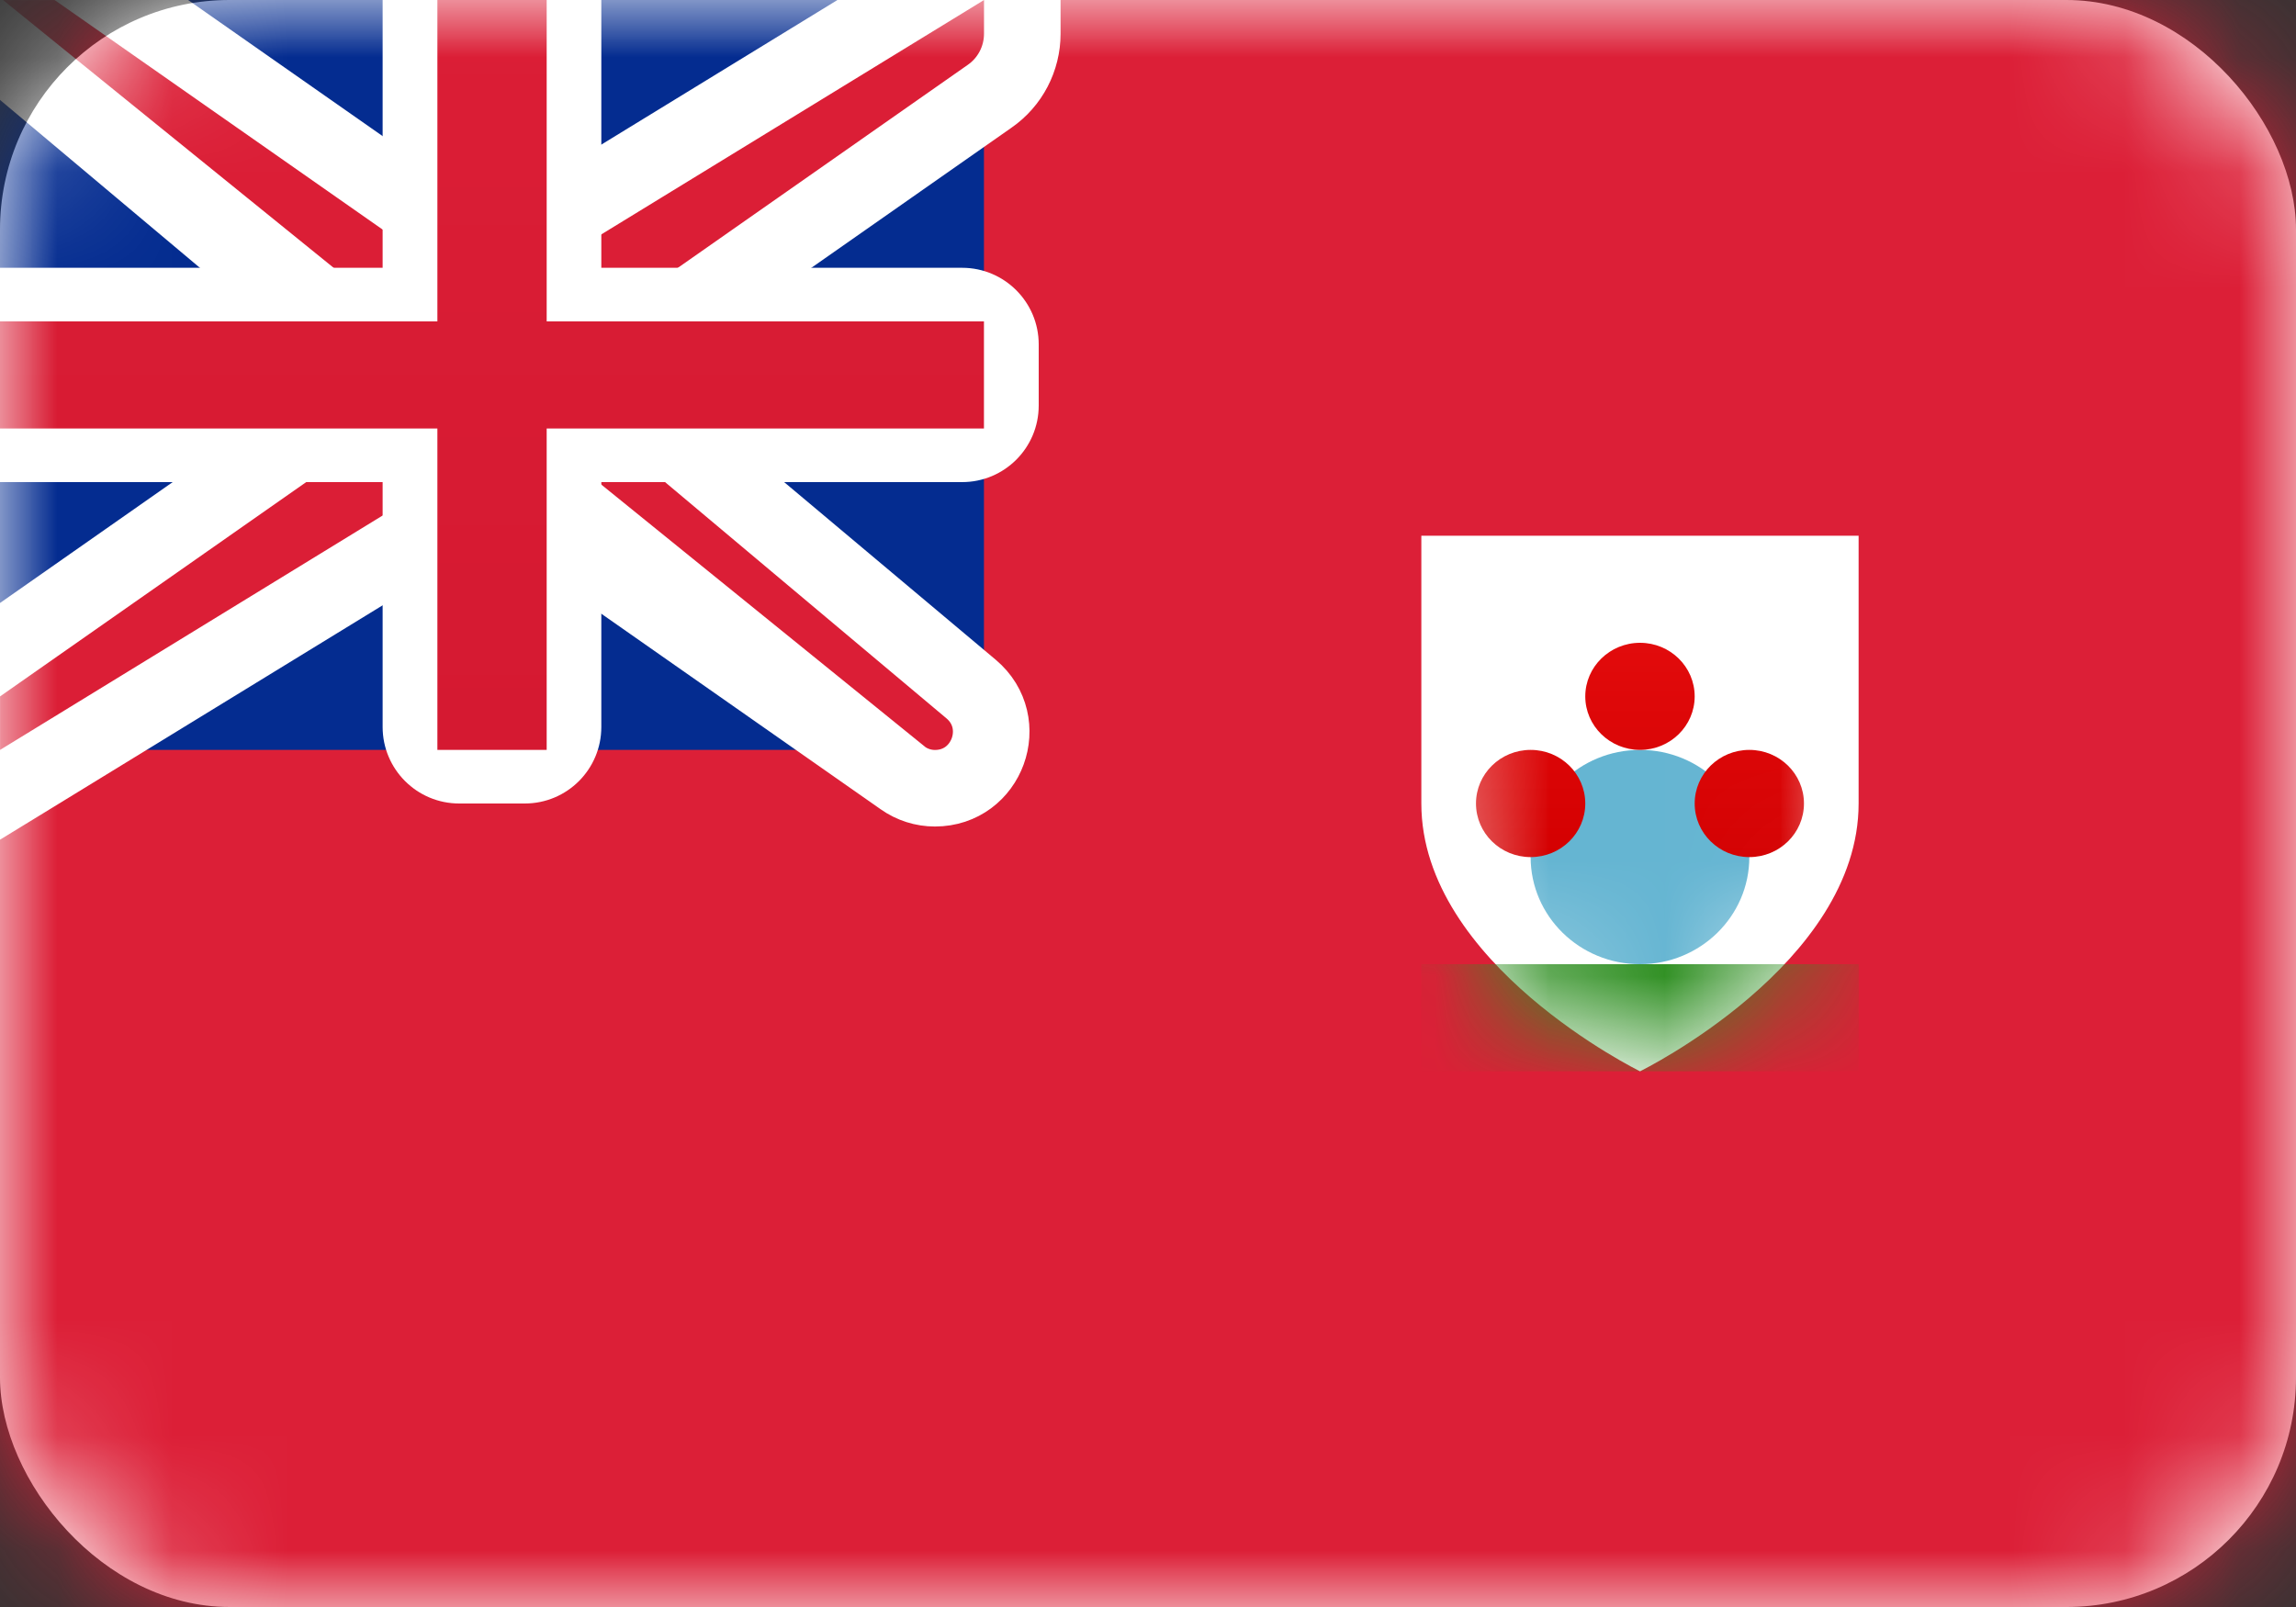 <svg width="20" height="14" viewBox="0 0 20 14" fill="none" xmlns="http://www.w3.org/2000/svg">
<rect x="0" y="0" width="20" height="14" fill="#333333" stroke="none"/>
<rect width="20" height="14" rx="2" fill="white"/>
<mask id="mask0_3245_60871" style="mask-type:luminance" maskUnits="userSpaceOnUse" x="0" y="0" width="20" height="14">
<rect width="20" height="14" rx="2" fill="white"/>
</mask>
<g mask="url(#mask0_3245_60871)">
<rect width="20" height="14" fill="#DC1F37"/>
<rect width="8.571" height="6.533" fill="#042C90"/>
<path fill-rule="evenodd" clip-rule="evenodd" d="M12.381 7C12.381 5.6 12.381 4.667 12.381 4.667H14.286H16.19C16.19 4.667 16.19 5.6 16.19 7C16.19 8.4 14.286 9.333 14.286 9.333C14.286 9.333 12.381 8.4 12.381 7Z" fill="white"/>
<mask id="mask1_3245_60871" style="mask-type:luminance" maskUnits="userSpaceOnUse" x="12" y="4" width="5" height="6">
<path fill-rule="evenodd" clip-rule="evenodd" d="M12.381 7C12.381 5.6 12.381 4.667 12.381 4.667H14.286H16.19C16.19 4.667 16.19 5.6 16.19 7C16.19 8.4 14.286 9.333 14.286 9.333C14.286 9.333 12.381 8.4 12.381 7Z" fill="white"/>
</mask>
<g mask="url(#mask1_3245_60871)">
<path fill-rule="evenodd" clip-rule="evenodd" d="M14.286 8.4C14.812 8.4 15.238 7.982 15.238 7.467C15.238 6.951 14.812 6.533 14.286 6.533C13.76 6.533 13.333 6.951 13.333 7.467C13.333 7.982 13.76 8.4 14.286 8.4Z" fill="#65B5D2"/>
<path fill-rule="evenodd" clip-rule="evenodd" d="M14.286 6.533C14.549 6.533 14.762 6.324 14.762 6.067C14.762 5.809 14.549 5.6 14.286 5.6C14.023 5.6 13.809 5.809 13.809 6.067C13.809 6.324 14.023 6.533 14.286 6.533ZM13.333 7.467C13.596 7.467 13.809 7.258 13.809 7C13.809 6.742 13.596 6.533 13.333 6.533C13.07 6.533 12.857 6.742 12.857 7C12.857 7.258 13.07 7.467 13.333 7.467ZM15.714 7C15.714 7.258 15.501 7.467 15.238 7.467C14.975 7.467 14.762 7.258 14.762 7C14.762 6.742 14.975 6.533 15.238 6.533C15.501 6.533 15.714 6.742 15.714 7Z" fill="url(#paint0_linear_3245_60871)"/>
<rect x="12.381" y="8.4" width="3.81" height="0.933" fill="#2F8F22"/>
</g>
<path d="M-0.915 -0.333H0H0.476H0.581L0.667 -0.273L3.915 2H4.668L8.397 -0.284L8.905 -0.595V0V0.293C8.905 0.511 8.799 0.715 8.62 0.839L5.571 2.974V3.578L8.459 6.003C8.808 6.297 8.601 6.867 8.144 6.867C8.044 6.867 7.946 6.836 7.864 6.778M-0.915 -0.333L7.864 6.778M-0.915 -0.333L-0.214 0.255L3 2.955V3.56L-0.191 5.794L-0.333 5.893V6.067V6.533V7.128L0.174 6.818L3.903 4.533H4.657L7.864 6.778M-0.915 -0.333L7.864 6.778" fill="#DB1E36" stroke="white" stroke-width="0.667"/>
<path fill-rule="evenodd" clip-rule="evenodd" d="M0 2.333V4.2H3.333V6.333C3.333 6.702 3.632 7 4 7H4.571C4.94 7 5.238 6.702 5.238 6.333V4.2H8.381C8.749 4.2 9.048 3.902 9.048 3.533V3C9.048 2.632 8.749 2.333 8.381 2.333H5.238V0H3.333V2.333H0Z" fill="white"/>
<path fill-rule="evenodd" clip-rule="evenodd" d="M0 2.8H3.81V2.333V0H4.762V2.333V2.8H8.571V3.733H4.762V4.2V6.533H3.81V4.2V3.733H0V2.8Z" fill="url(#paint1_linear_3245_60871)"/>
</g>
<defs>
<linearGradient id="paint0_linear_3245_60871" x1="12.857" y1="5.6" x2="12.857" y2="7.467" gradientUnits="userSpaceOnUse">
<stop stop-color="#E20B0C"/>
<stop offset="1" stop-color="#D40001"/>
</linearGradient>
<linearGradient id="paint1_linear_3245_60871" x1="0" y1="0" x2="0" y2="6.533" gradientUnits="userSpaceOnUse">
<stop stop-color="#DB1E36"/>
<stop offset="1" stop-color="#D51931"/>
</linearGradient>
</defs>
</svg>
